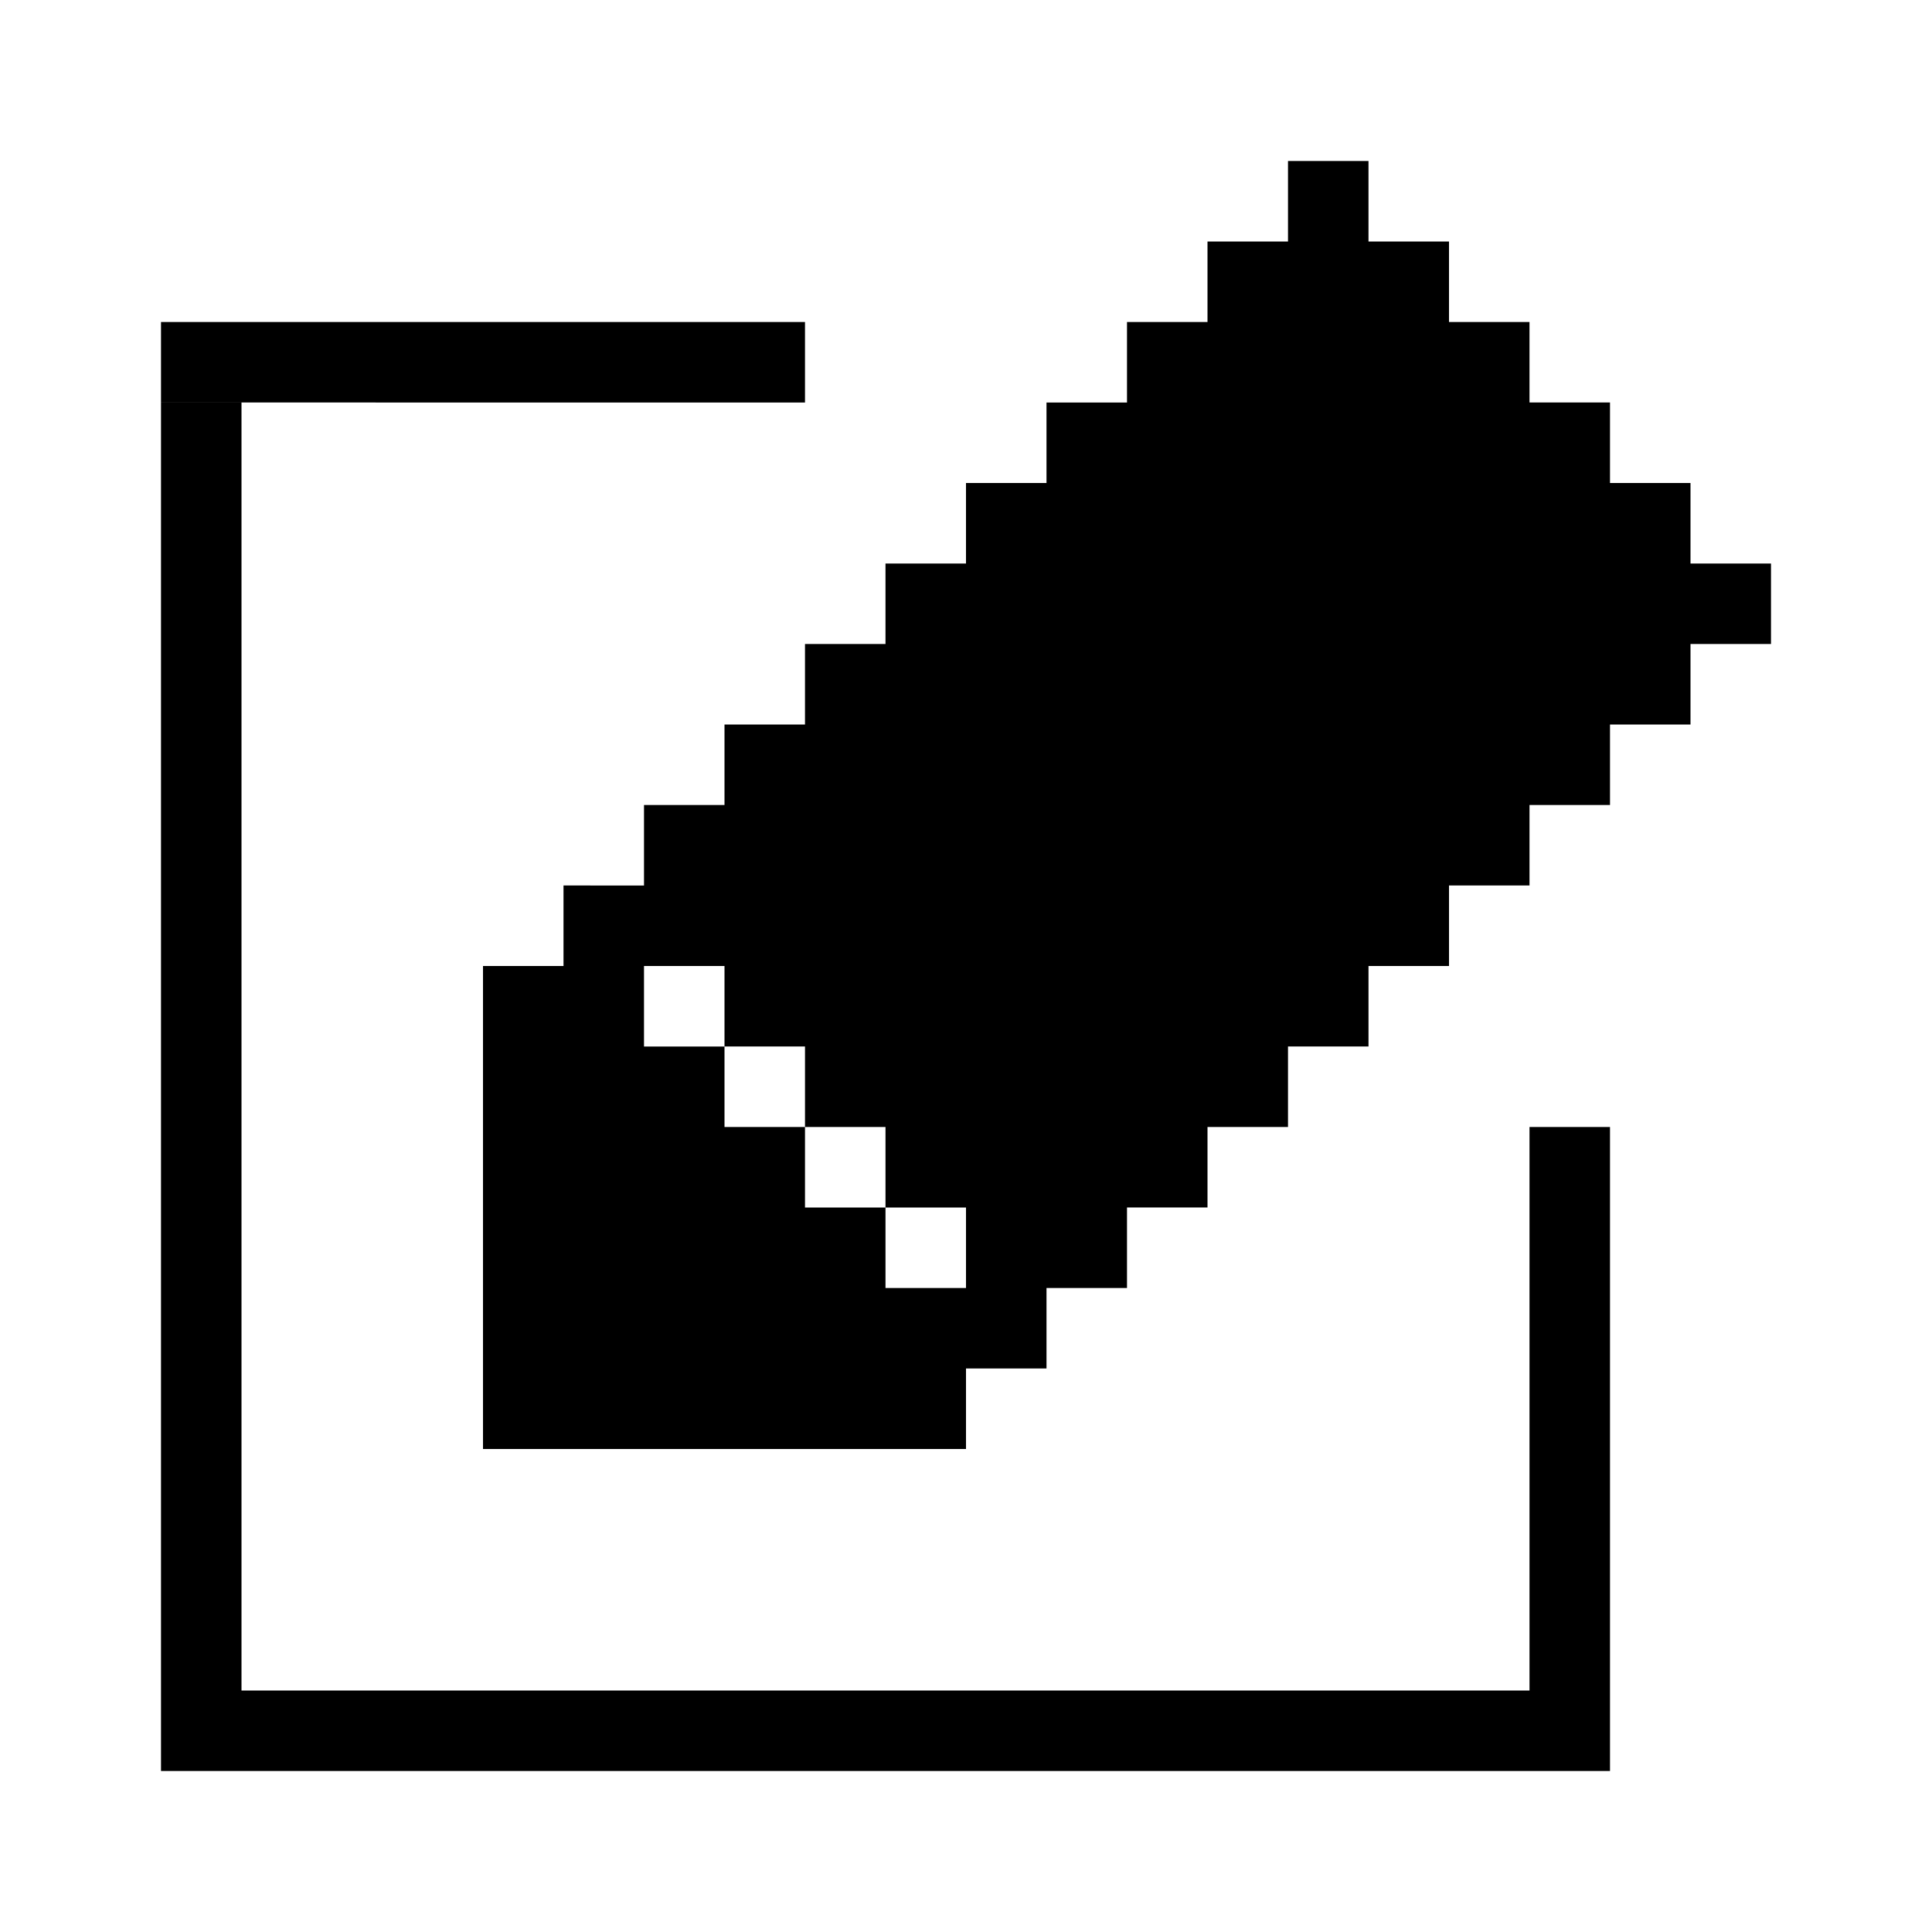 <svg xmlns="http://www.w3.org/2000/svg" width="24" height="24" fill="none" viewBox="0 0 24 24">
  <path fill="currentColor" d="M2 4h8v1H2zm0 1h1v17H2zm1 16h17v1H3zm16-7h1v7h-1z"/>
  <path fill="currentColor" fill-rule="evenodd" d="M17 2h-1v1h-1v1h-1v1h-1v1h-1v1h-1v1h-1v1H9v1H8v1H7v1H6v6h6v-1h1v-1h1v-1h1v-1h1v-1h1v-1h1v-1h1v-1h1V9h1V8h1V7h-1V6h-1V5h-1V4h-1V3h-1V2ZM8 12h1v1H8v-1Zm2 2H9v-1h1v1Zm1 1h-1v-1h1v1Zm0 0h1v1h-1v-1Z" clip-rule="evenodd"/>
</svg>
